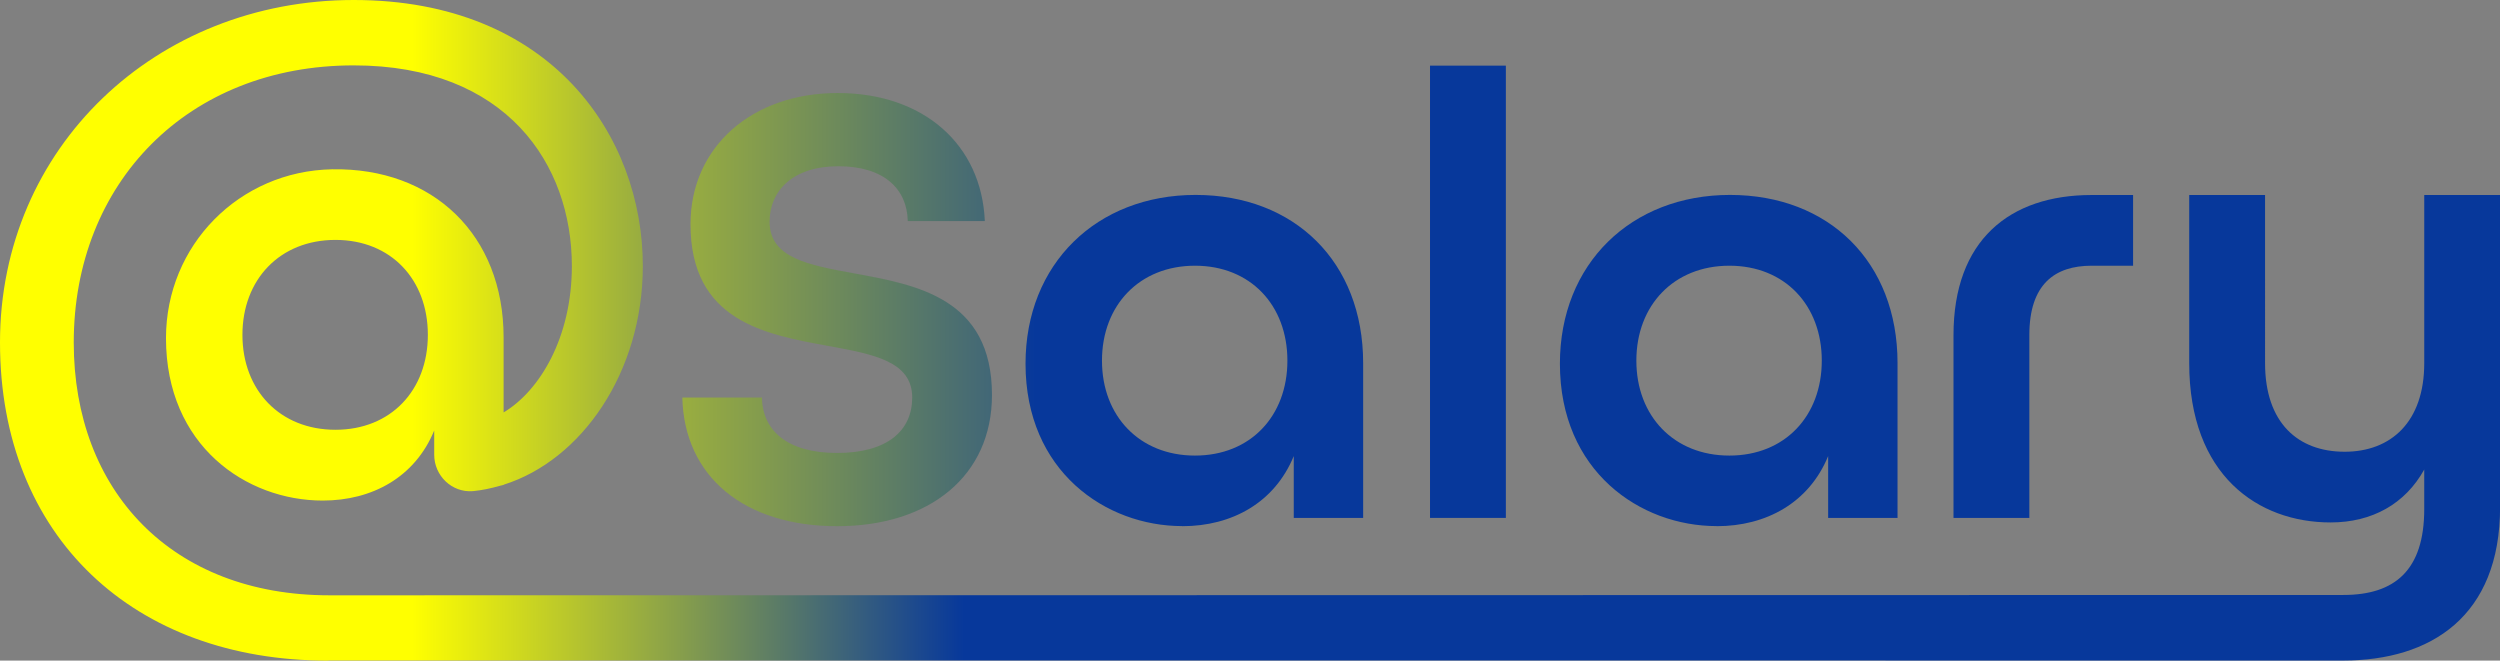 <svg data-name="Layer 2" xmlns="http://www.w3.org/2000/svg" xmlns:xlink="http://www.w3.org/1999/xlink"
    viewBox="0 0 286.78 75.78">
    <rect x="0" y="0" width="286.78" height="75.78" fill="#808080" stroke="none"/>
    <defs>
        <linearGradient id="prefix__a" x1="37.24" y1="35.52" x2="137.29" y2="35.52" gradientUnits="userSpaceOnUse">
            <stop offset="0" stop-color="yellow" />
            <stop offset="1" stop-color="#07389b" />
        </linearGradient>
        <linearGradient id="prefix__b" x1="18.77" y1="41.36" x2="118.82" y2="41.36" xlink:href="#prefix__a" />
        <linearGradient id="prefix__c" x1="18.77" y1="33.47" x2="118.82" y2="33.47" xlink:href="#prefix__a" />
        <linearGradient id="prefix__d" x1="18.77" y1="41.36" x2="118.82" y2="41.36" xlink:href="#prefix__a" />
        <linearGradient id="prefix__e" x1="18.77" y1="40.89" x2="118.82" y2="40.89" xlink:href="#prefix__a" />
        <linearGradient id="prefix__f" x1="47.28" y1="37.89" x2="110.58" y2="37.89" gradientUnits="userSpaceOnUse">
            <stop offset="0" stop-color="yellow" />
            <stop offset="1" stop-color="#07389b" />
        </linearGradient>
    </defs>
    <g data-name="Layer 1">
        <path
            d="M96.02 51.96c-5.7 0-8.55-2.56-8.62-6.36h-9.13c.22 9.13 7.16 14.76 17.76 14.76s17.76-5.77 17.76-15.05c0-11.11-8.62-12.64-15.86-13.96-5.19-.95-9.65-1.75-9.65-5.92 0-3.51 2.63-6.36 7.89-6.36s7.89 2.63 7.96 6.29h8.84c-.37-8.77-7.02-14.69-16.88-14.69s-16.88 6.21-16.88 15.05c0 11.11 8.55 12.64 15.78 13.96 5.19.95 9.65 1.75 9.65 5.92 0 3.8-2.85 6.36-8.62 6.36z"
            fill="url(#prefix__a)" />
        <path
            d="M135.62 60.36c5.7 0 10.59-2.7 12.79-8.04v7.09h7.96V41.65c0-11.62-7.89-19.29-19.22-19.29s-19.51 7.89-19.51 19.36c0 12.35 9.21 18.63 17.98 18.63zm1.46-29.88c6.36 0 10.6 4.53 10.6 10.89s-4.24 10.89-10.6 10.89-10.67-4.53-10.67-10.89 4.31-10.89 10.67-10.89z"
            fill="url(#prefix__b)" />
        <path fill="url(#prefix__c)" d="M164.04 7.53h8.7v51.88h-8.7z" />
        <path
            d="M196.92 60.36c5.7 0 10.6-2.7 12.79-8.04v7.09h7.96V41.65c0-11.62-7.89-19.29-19.22-19.29s-19.51 7.89-19.51 19.36c0 12.35 9.21 18.63 17.98 18.63zm1.46-29.88c6.36 0 10.6 4.53 10.6 10.89s-4.24 10.89-10.6 10.89-10.67-4.53-10.67-10.89 4.31-10.89 10.67-10.89z"
            fill="url(#prefix__d)" />
        <path
            d="M232.79 38.44c0-5.83 2.91-7.95 7.12-7.96h4.78v-8.11h-4.78c-9.41.01-15.82 5.2-15.82 16.07v20.97h8.7V38.44z"
            fill="url(#prefix__e)" />
        <path
            d="M278.09 22.37v19.29c0 6.72-3.8 10.16-9.13 10.16s-9.13-3.29-9.13-10.16V22.37h-8.7v19.29c0 12.86 7.89 18.27 16.22 18.27 4.75 0 8.55-2.12 10.74-6.07v4.53c0 7.01-3.36 9.86-9.28 9.86l-231.02.04c-18.09 0-29.33-11.98-29.33-29C8.46 21 21.52 7.5 40.57 7.5c17.54 0 25.03 11.35 25.03 23.02 0 8.24-3.73 14.35-7.83 16.79v-8.6c0-11.77-8.1-19.49-19.66-19.29-10.66.19-19.07 8.71-19.07 19.37 0 12.34 9.21 18.63 17.98 18.63 5.7 0 10.6-2.7 12.79-8.04v2.79c0 2.4 2.03 4.36 4.43 4.17h.01c1.05-.1 2.07-.32 3.08-.61l.45-.11v-.02c8.92-2.81 15.96-12.87 15.96-25.1C73.74 15.63 63.25 0 40.57 0S0 16.92 0 39.28s15.42 36.5 37.56 36.5c.07 0 .15-.01.22-.02s231.03.01 231.03.01c10.01 0 17.98-5.04 17.98-17.61V22.37h-8.7zM38.48 49.3c-6.36 0-10.67-4.53-10.67-10.89s4.31-10.89 10.67-10.89 10.6 4.53 10.6 10.89-4.24 10.89-10.6 10.89z"
            fill="url(#prefix__f)" />
    </g>
</svg>